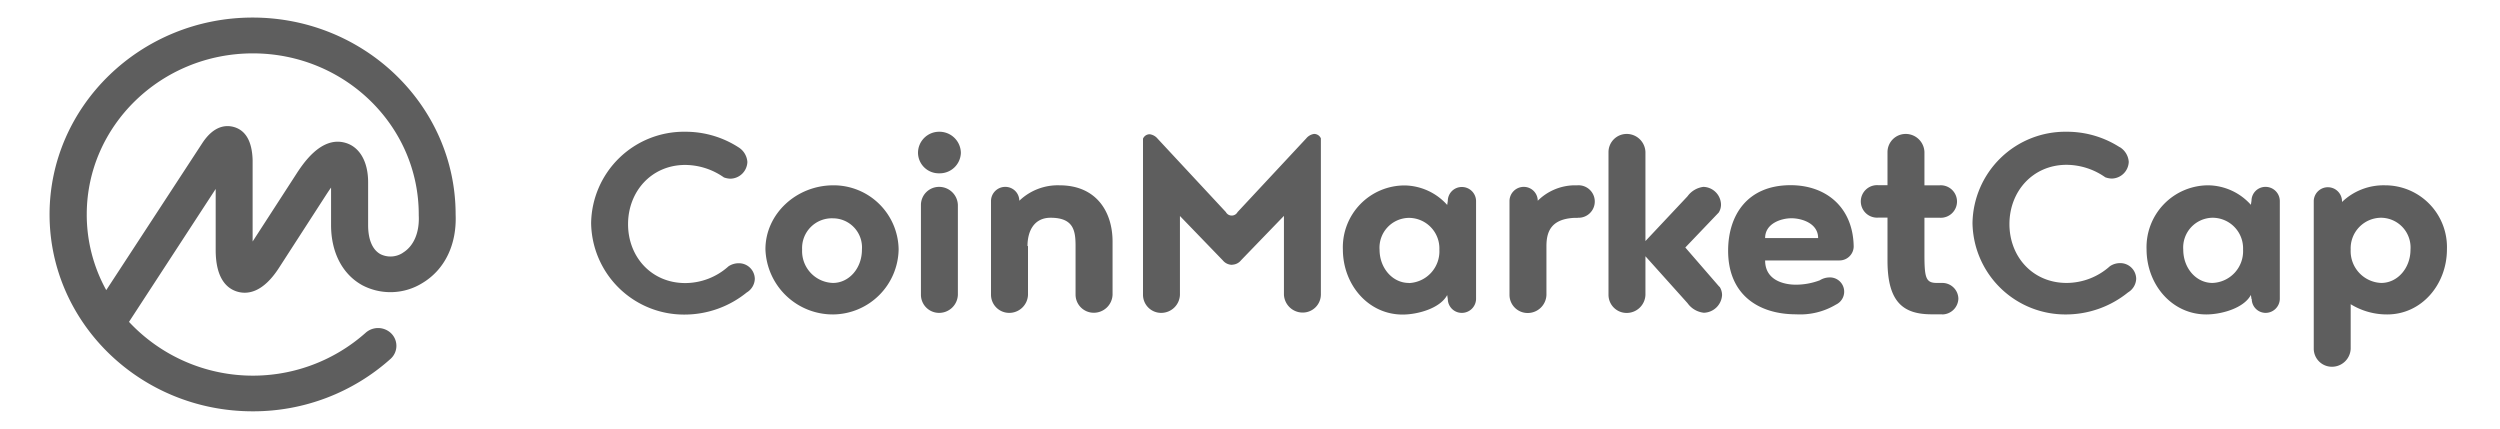 <svg id="Layer_1" data-name="Layer 1" xmlns="http://www.w3.org/2000/svg" viewBox="0 0 400 68.62"><defs><style>.cls-1{fill:#5e5e5e;fill-rule:evenodd;}</style></defs><title>coinmarketcapblack</title><path class="cls-1" d="M64.44,40.46a3.61,3.61,0,0,1-3.54.22c-1.31-.7-2-2.35-2-4.65V29.15c0-3.31-1.38-5.68-3.68-6.31-3.89-1.09-6.82,3.46-7.92,5.17L40.42,38.64v-13c-.08-3-1.1-4.78-3-5.32-1.28-.36-3.19-.21-5,2.5L17,46.42a24.91,24.91,0,0,1-3.12-12.11c0-14.21,11.92-25.77,26.58-25.77S67,20.1,67,34.31c0,0,0,0,0,.07v.07c.14,2.75-.8,4.94-2.56,6Zm8.46-6.15h0v-.14C72.82,16.86,58.28,2.81,40.41,2.81S7.93,16.94,7.93,34.31s14.57,31.5,32.49,31.5a32.91,32.91,0,0,0,22.08-8.4,2.8,2.8,0,0,0,.16-4,3,3,0,0,0-4.13-.19l0,0A27.14,27.14,0,0,1,20.64,51.5L34.51,30.23V40c0,4.71,1.91,6.23,3.52,6.68s4.06.14,6.63-3.86l7.63-11.81c.25-.38.47-.71.68-1v6c0,4.4,1.84,7.92,5.06,9.66a9.69,9.69,0,0,0,9.53-.37C71.16,43.15,73.1,39.14,72.9,34.31Zm45.23-10.76a3,3,0,0,1,1.45,2.37,2.77,2.77,0,0,1-2.75,2.67,3.43,3.43,0,0,1-1-.2,10.89,10.89,0,0,0-6.19-2c-5.4,0-9.15,4.24-9.15,9.48s3.75,9.42,9.15,9.42a10.37,10.37,0,0,0,6.91-2.67,2.9,2.9,0,0,1,1.62-.5,2.54,2.54,0,0,1,2.6,2.52,2.65,2.65,0,0,1-1.3,2.16,15.79,15.79,0,0,1-9.78,3.53A14.86,14.86,0,0,1,94.58,35.7a14.85,14.85,0,0,1,15.07-14.62A15.62,15.62,0,0,1,118.13,23.55Zm15.21,6.1a10.4,10.4,0,0,1,10.44,10.23,10.58,10.58,0,0,1-10.44,10.43,10.78,10.78,0,0,1-10.87-10.43C122.47,34.23,127.41,29.65,133.34,29.65Zm-.06,15.62c2.5,0,4.63-2.27,4.63-5.34a4.66,4.66,0,0,0-4.63-5,4.76,4.76,0,0,0-4.94,5A5.09,5.09,0,0,0,133.28,45.27Zm14.07,1.92V32.77a2.9,2.9,0,0,1,2.91-2.87,3,3,0,0,1,3,2.87V47.19a3,3,0,0,1-3,2.87A2.9,2.9,0,0,1,147.35,47.19Zm-.47-22.73a3.38,3.38,0,0,1,3.38-3.38,3.43,3.43,0,0,1,3.48,3.38,3.38,3.38,0,0,1-3.48,3.27A3.32,3.32,0,0,1,146.88,24.46Zm17.6,14.91v7.82a3,3,0,0,1-3,2.87,2.91,2.91,0,0,1-2.92-2.87V32.12a2.28,2.28,0,0,1,2.29-2.22,2.23,2.23,0,0,1,2.24,2.22,8.89,8.89,0,0,1,6.44-2.47c5.88,0,8.48,4.23,8.48,9v8.52a3,3,0,0,1-3,2.87,2.91,2.91,0,0,1-2.92-2.87V39.37c0-2.46-.31-4.53-4-4.53-2.6,0-3.69,2.07-3.69,4.53Zm32.68,3a1.92,1.92,0,0,1-1.51-.71l-6.86-7.1V47.19a3,3,0,0,1-3,2.87,2.9,2.9,0,0,1-2.91-2.87v-25a1.16,1.16,0,0,1,1.09-.71,2,2,0,0,1,1.25.71l10.92,11.74a1.06,1.06,0,0,0,1.87,0L209,22.14a2,2,0,0,1,1.24-.71,1.17,1.17,0,0,1,1.1.71v25a2.9,2.9,0,0,1-2.91,2.87,3,3,0,0,1-3-2.87V34.54l-6.86,7.1a1.87,1.87,0,0,1-1.4.71Zm28.25,2.92a5.08,5.08,0,0,0,4.89-5.34,4.89,4.89,0,0,0-4.89-5.09,4.76,4.76,0,0,0-4.68,5.09C220.73,42.9,222.81,45.27,225.41,45.27Zm6.24,2.57-.1-.65c-1.15,2.16-4.79,3.12-7.13,3.12-5.51,0-9.56-4.79-9.56-10.43a9.89,9.89,0,0,1,9.88-10.23,9.32,9.32,0,0,1,6.81,3.12l.1-.65a2.23,2.23,0,0,1,2.24-2.22,2.27,2.27,0,0,1,2.28,2.22V47.84a2.27,2.27,0,0,1-2.28,2.22,2.23,2.23,0,0,1-2.24-2.22Zm20.82-13h-.62c-3.69.2-4.42,2.22-4.42,4.53v7.82a3,3,0,0,1-3,2.87,2.9,2.9,0,0,1-2.91-2.87V32.12a2.28,2.28,0,0,1,2.29-2.22,2.23,2.23,0,0,1,2.23,2.22,8.49,8.49,0,0,1,5.77-2.47h.57a2.6,2.6,0,1,1,.05,5.19Zm22.65,11a2.45,2.45,0,0,1,.41,1.36,3,3,0,0,1-2.91,2.82A3.68,3.68,0,0,1,270,48.5L263.27,41v6.2a3,3,0,0,1-3,2.87,2.9,2.9,0,0,1-2.91-2.87V24.31a2.91,2.91,0,0,1,2.91-2.88,3,3,0,0,1,3,2.88V38.57L270,31.41a3.69,3.69,0,0,1,2.55-1.51,2.9,2.9,0,0,1,2.81,2.77A2.37,2.37,0,0,1,275,34l-5.35,5.6,5.46,6.3Zm11.52-10.94c-1.62,0-4.22.81-4.22,3.17h8.48c0-2.41-2.7-3.17-4.27-3.17Zm7.69,6.75H282.42c0,3.38,3.38,3.88,4.89,3.88a10.88,10.88,0,0,0,3.85-.7,3,3,0,0,1,1.51-.46,2.28,2.28,0,0,1,1.09,4.34,11.17,11.17,0,0,1-6.4,1.56c-5.92,0-10.86-3.07-10.86-10.18,0-5.59,3-10.48,10-10.48,5.67,0,10,3.53,10.09,9.83a2.27,2.27,0,0,1-2.29,2.21Zm16.35,8.62h-1.61c-4.47,0-7.07-1.86-7.07-8.57v-6.9h-1.51a2.6,2.6,0,1,1,0-5.19H302V24.31a2.91,2.91,0,0,1,2.91-2.88,3,3,0,0,1,3,2.88v5.34h2.45a2.6,2.6,0,1,1,0,5.19h-2.45v5.79c0,3.84.21,4.64,2,4.64h.83a2.57,2.57,0,0,1,2.6,2.52,2.61,2.61,0,0,1-2.6,2.52Zm28.47-26.76a3,3,0,0,1,1.45,2.37,2.77,2.77,0,0,1-2.75,2.67,3.43,3.43,0,0,1-1-.2,10.89,10.89,0,0,0-6.19-2c-5.4,0-9.15,4.24-9.15,9.48s3.74,9.42,9.15,9.42a10.42,10.42,0,0,0,6.92-2.67,2.86,2.86,0,0,1,1.61-.5,2.54,2.54,0,0,1,2.6,2.52,2.65,2.65,0,0,1-1.3,2.16,15.79,15.79,0,0,1-9.78,3.53A14.86,14.86,0,0,1,315.6,35.7a14.85,14.85,0,0,1,15.07-14.62,15.59,15.59,0,0,1,8.48,2.47ZM354,45.27a5.08,5.08,0,0,0,4.89-5.34A4.89,4.89,0,0,0,354,34.84a4.76,4.76,0,0,0-4.68,5.09c0,3,2.08,5.34,4.68,5.34Zm6.24,2.57-.1-.65c-1.15,2.16-4.78,3.12-7.13,3.12-5.51,0-9.56-4.79-9.56-10.43a9.89,9.89,0,0,1,9.88-10.23,9.32,9.32,0,0,1,6.81,3.12l.1-.65a2.23,2.23,0,0,1,2.24-2.22,2.28,2.28,0,0,1,2.29,2.22V47.84a2.28,2.28,0,0,1-2.29,2.22A2.23,2.23,0,0,1,360.28,47.84ZM381,45.27c2.6,0,4.68-2.37,4.68-5.34A4.76,4.76,0,0,0,381,34.84a4.89,4.89,0,0,0-4.89,5.09A5.09,5.09,0,0,0,381,45.27Zm-4.89,3.38v7.16a3,3,0,0,1-3,2.87,2.9,2.9,0,0,1-2.91-2.87V32.12a2.26,2.26,0,1,1,4.52.2,9.59,9.59,0,0,1,6.91-2.67,9.89,9.89,0,0,1,9.88,10.23c0,5.64-4.05,10.43-9.56,10.43a11.06,11.06,0,0,1-5.88-1.66Z"/></svg>